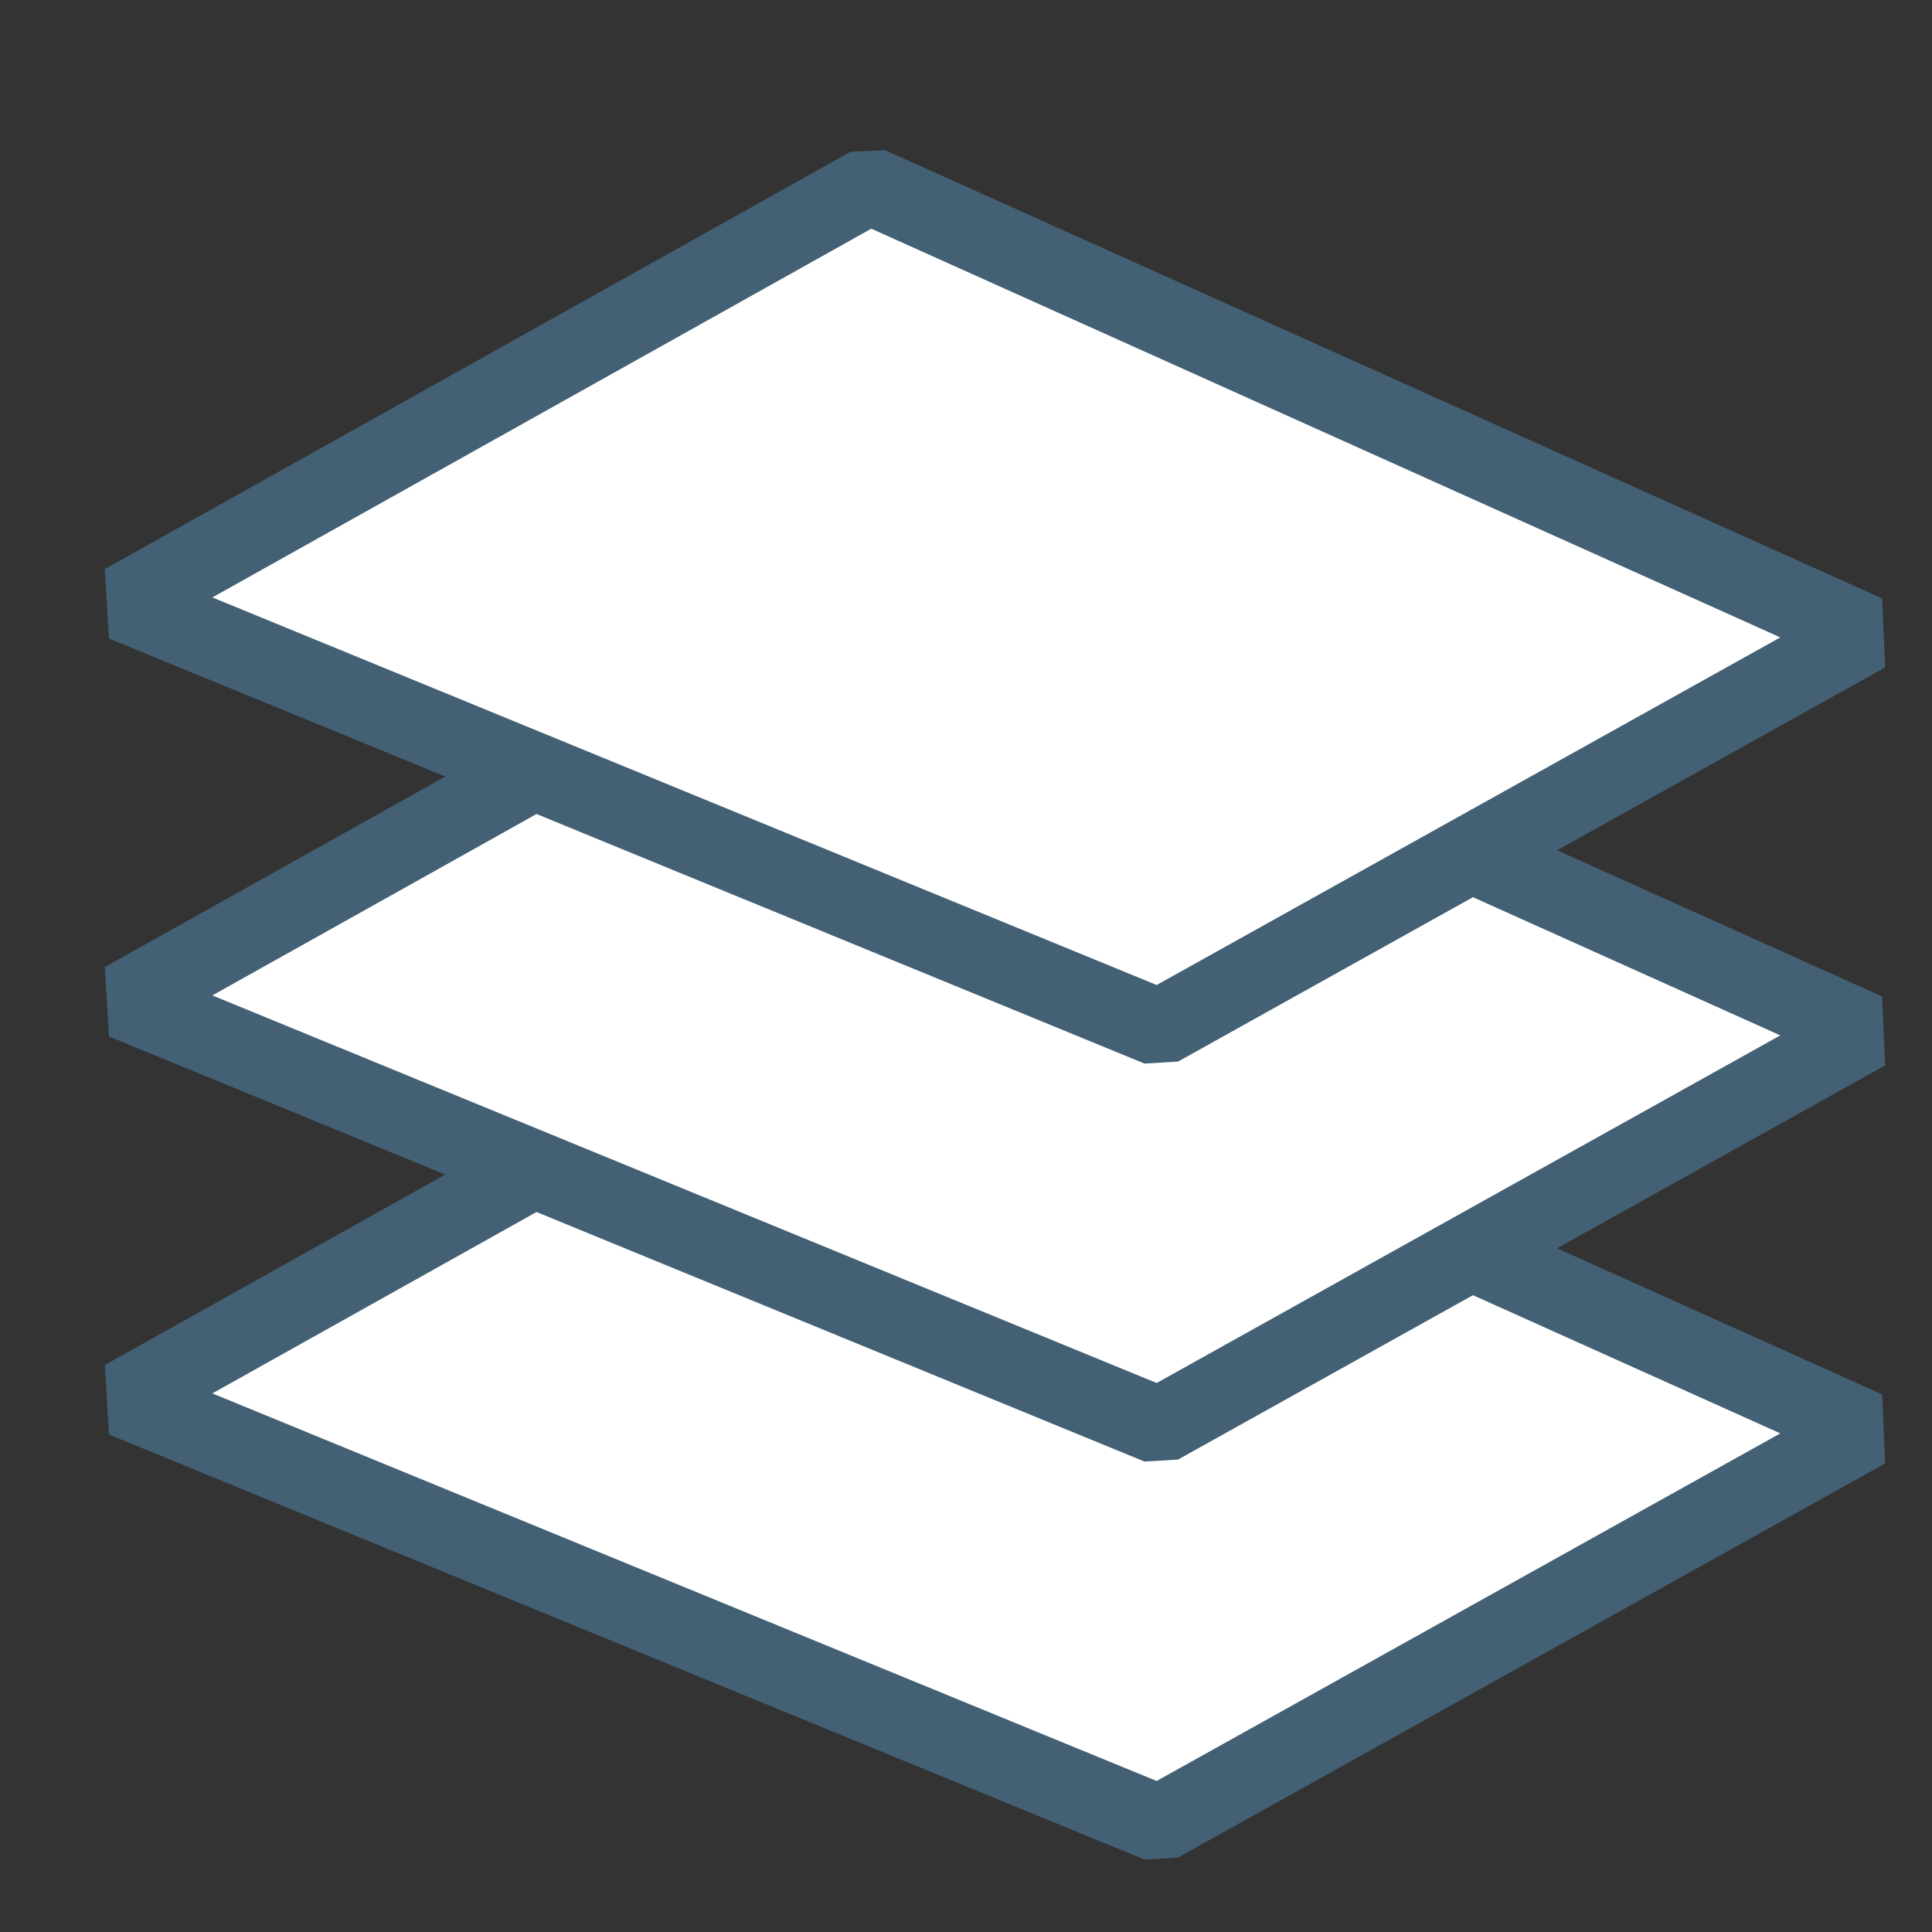 <?xml version="1.0" encoding="utf-8"?>
<!-- Generator: Adobe Illustrator 21.0.2, SVG Export Plug-In . SVG Version: 6.00 Build 0)  -->
<svg version="1.1" id="Layer_1" xmlns="http://www.w3.org/2000/svg" xmlns:xlink="http://www.w3.org/1999/xlink" x="0px" y="0px"
	 viewBox="0 0 50 50" style="enable-background:new 0 0 50 50;" xml:space="preserve">
<rect x="0" y="0" width="50" height="50" fill="#333333" stroke="none"/>
<style type="text/css">
	.st0{fill:#FFFFFF;stroke:#436074;stroke-width:2;stroke-linejoin:bevel;stroke-miterlimit:10;}
</style>
<polygon class="st0" points="48.3,37 30,47.2 3.2,36.2 22.5,25.4 "/>
<polygon class="st0" points="48.3,26.7 30,36.9 3.2,25.9 22.5,15.1 "/>
<polygon class="st0" points="48.3,16.4 30,26.6 3.2,15.6 22.5,4.8 "/>
</svg>
